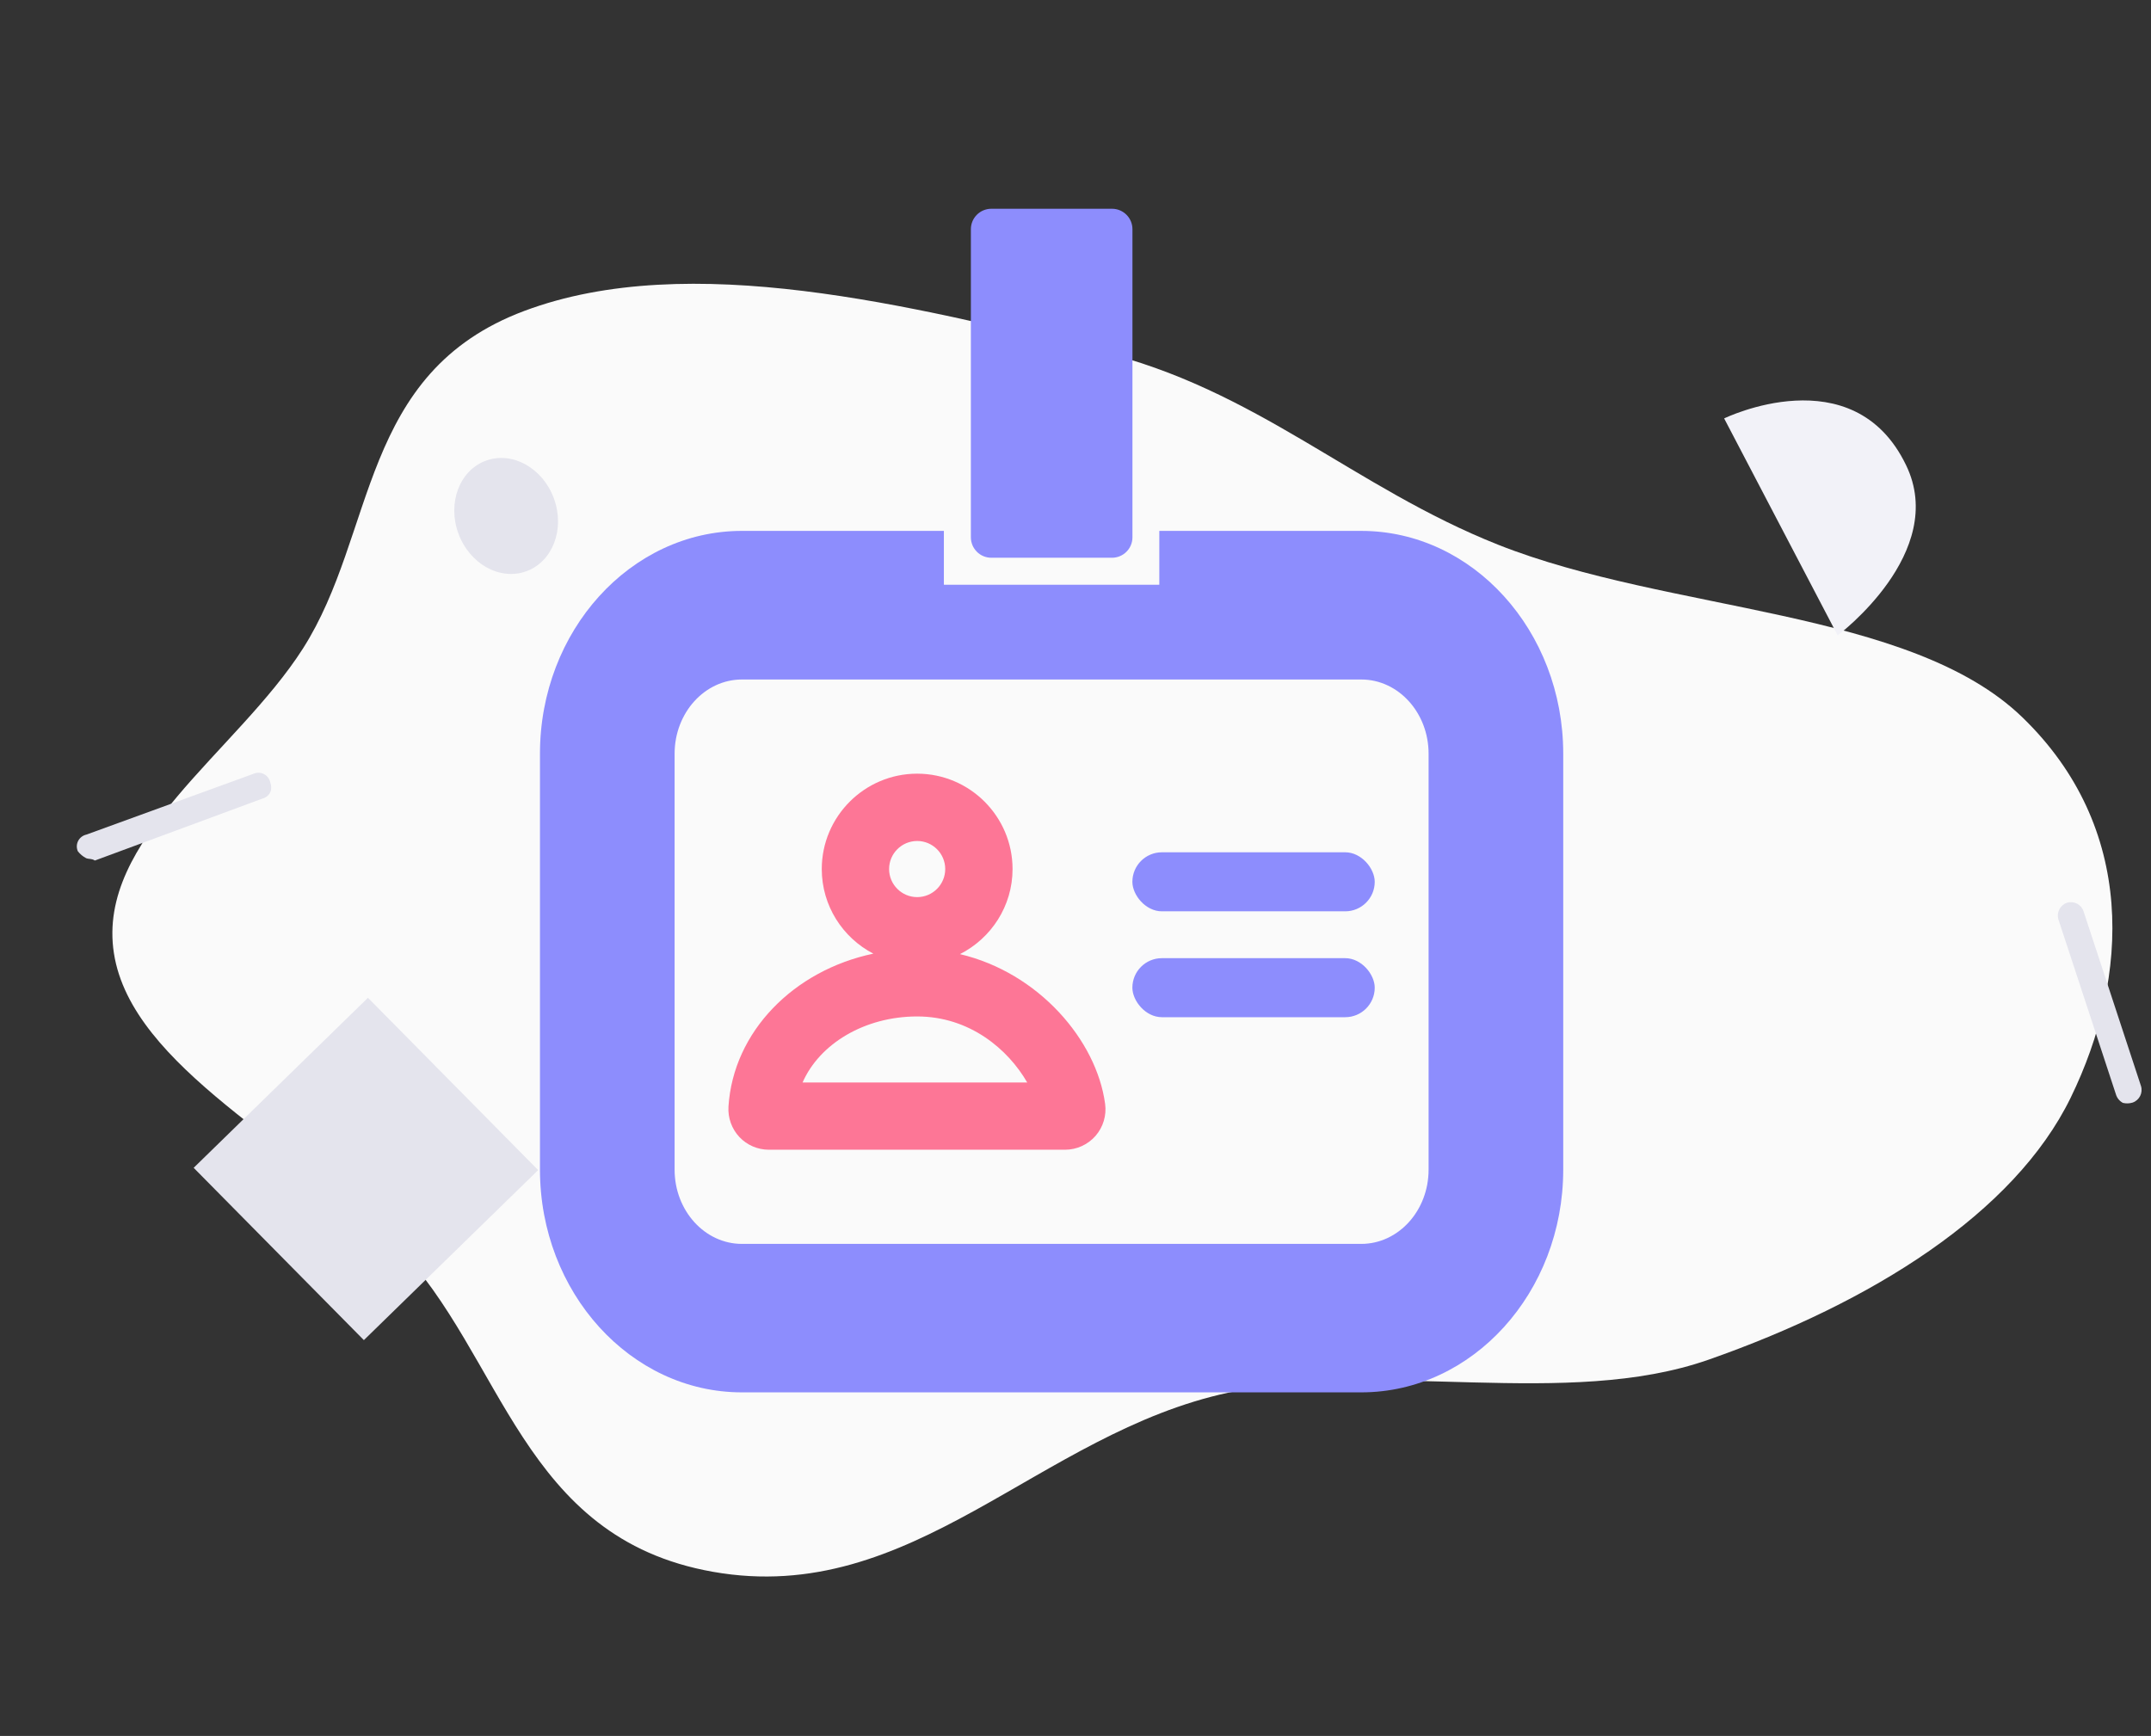 <?xml version="1.0" encoding="UTF-8"?>
<svg width="223px" height="180px" viewBox="0 0 223 180" version="1.1" xmlns="http://www.w3.org/2000/svg" xmlns:xlink="http://www.w3.org/1999/xlink">
    <rect x="0" y="0" width="223" height="180" fill="#333333" stroke="none"/>
    <title>Group 2</title>
    <g id="Page-1" stroke="none" stroke-width="1" fill="none" fill-rule="evenodd">
        <g id="Group-2">
            <g id="group" fill-rule="nonzero">
                <path d="M113.911,36.4 C130.219,40.319 140.355,50.55 155.322,56.485 C173.064,63.521 198.022,63.127 209.657,74.37 C221.495,85.809 220.795,101.282 214.668,113.829 C208.808,125.832 194.007,135.074 177.128,140.987 C162.421,146.138 143.396,140.985 127.414,144.39 C107.671,148.597 94.644,166.649 73.911,162.98 C54.008,159.46 52.245,140.641 41.085,129.117 C31.117,118.824 13.666,110.7 11.812,98.855 C9.955,87 24.563,77.957 31.398,67.26 C39.045,55.29 37.212,38.65 54.375,32.232 C71.485,25.833 94.527,31.744 113.911,36.402 L113.911,36.4 Z" id="Path" fill="#FAFAFA"></path>
                <g id="Group" transform="translate(111.488, 89.872) rotate(-20) translate(-111.488, -89.872) translate(14.853, 29.405)">
                    <polygon id="Path" fill="#E4E4ED" points="0.06 58.538 23.069 48.151 33.539 70.976 10.531 81.363"></polygon>
                    <path d="M175.737,39.788 L179.101,64.955 C179.101,64.955 192.848,60.825 191.801,50.779 C190.533,38.229 175.737,39.788 175.737,39.788 Z" id="Path" fill="#F2F2F8"></path>
                    <ellipse id="Oval" fill="#E4E4ED" cx="53.62" cy="6.104" rx="5.274" ry="6.104"></ellipse>
                    <path d="M0.566,24.555 C0.31,24.277 0.118,23.947 0.003,23.588 C-0.023,23.213 0.123,22.847 0.399,22.592 C0.676,22.336 1.054,22.217 1.428,22.268 L19.859,22.268 C20.237,22.242 20.606,22.386 20.864,22.66 C21.122,22.934 21.242,23.31 21.19,23.681 C21.19,24.537 20.647,25.076 19.765,25.001 L1.335,25.095 C1.072,24.76 0.828,24.779 0.565,24.555 L0.566,24.555 Z M105.501,25.28 C105.213,24.996 105.057,24.605 105.071,24.201 L105.351,16.52 C105.436,15.823 106.028,15.3 106.73,15.303 C107.434,15.303 108.026,15.826 108.108,16.52 L107.808,24.201 C107.774,24.947 107.147,25.527 106.401,25.503 C106.026,25.54 105.764,25.54 105.501,25.28 L105.501,25.28 Z M190.308,120.618 C190.039,120.319 189.904,119.922 189.933,119.521 L190.533,100.456 C190.573,99.708 191.203,99.125 191.958,99.136 C192.709,99.176 193.292,99.803 193.27,100.549 L192.67,119.614 C192.636,120.362 192.013,120.947 191.264,120.934 C190.923,120.917 190.592,120.808 190.308,120.618 L190.308,120.618 Z" id="Shape" fill="#E4E4ED"></path>
                </g>
            </g>
            <g id="visitor-1" transform="translate(42.022, 15.965)">
                <path d="M99.104,39.083 L78.167,39.083 L78.167,44.667 L55.833,44.667 L55.833,39.083 L34.896,39.083 C23.352,39.083 13.958,49.447 13.958,62.184 L13.958,105.309 C13.958,118.046 23.352,128.409 34.896,128.409 L99.104,128.409 C110.648,128.409 120.042,118.046 120.042,105.309 L120.042,62.184 C120.042,49.447 110.648,39.084 99.104,39.084 L99.104,39.083 Z M106.084,105.316 C106.084,109.566 102.957,113.014 99.104,113.014 L34.896,113.014 C31.043,113.014 27.916,109.566 27.916,105.316 L27.916,62.19 C27.916,57.94 31.043,54.492 34.896,54.492 L99.104,54.492 C102.957,54.492 106.084,57.94 106.084,62.19 L106.084,105.315 L106.084,105.316 Z" id="Shape" fill="#8D8DFD" fill-rule="nonzero"></path>
                <path d="M75.382,7.801 L75.382,39.748 C75.382,40.918 74.432,41.868 73.262,41.868 L60.752,41.868 C59.581,41.868 58.632,40.919 58.632,39.748 L58.632,7.801 C58.632,6.631 59.582,5.681 60.752,5.681 L73.262,5.681 C74.432,5.681 75.382,6.631 75.382,7.801 Z" id="Path" fill="#8D8DFD" fill-rule="nonzero"></path>
                <path d="M72.548,98.49 C71.655,91.888 65.66,84.895 57.501,82.968 C60.726,81.335 62.952,77.999 62.952,74.147 C62.952,68.696 58.513,64.257 53.062,64.257 C47.612,64.257 43.173,68.696 43.173,74.147 C43.173,77.964 45.351,81.272 48.519,82.919 C40.269,84.65 33.996,91.001 33.5,98.783 C33.429,99.943 33.838,101.081 34.63,101.931 C35.422,102.771 36.525,103.248 37.68,103.25 L68.396,103.25 C69.604,103.249 70.753,102.728 71.55,101.82 C72.348,100.906 72.712,99.692 72.548,98.49 L72.548,98.49 Z M53.063,71.236 C54.669,71.238 55.971,72.54 55.973,74.146 C55.972,75.753 54.67,77.055 53.063,77.057 C51.457,77.055 50.155,75.753 50.153,74.147 C50.155,72.541 51.457,71.239 53.063,71.237 L53.063,71.236 Z M41.184,96.278 C42.936,92.272 47.604,89.431 53.063,89.431 C58.52,89.431 62.498,92.851 64.473,96.278 L41.185,96.278 L41.184,96.278 Z" id="Shape" fill="#FD7696" fill-rule="nonzero"></path>
                <rect id="Rectangle" fill="#8D8DFD" fill-rule="nonzero" x="75.375" y="72.409" width="25.125" height="6.121" rx="3.06"></rect>
                <rect id="Rectangle" fill="#8D8DFD" fill-rule="nonzero" x="75.375" y="83.387" width="25.125" height="6.121" rx="3.06"></rect>
                <polygon id="Path" points="0 0 134 0 134 134 0 134"></polygon>
                <polygon id="Path" points="0 0 134 0 134 134 0 134"></polygon>
                <polygon id="Path" points="0 0 134 0 134 134 0 134"></polygon>
            </g>
        </g>
    </g>
</svg>